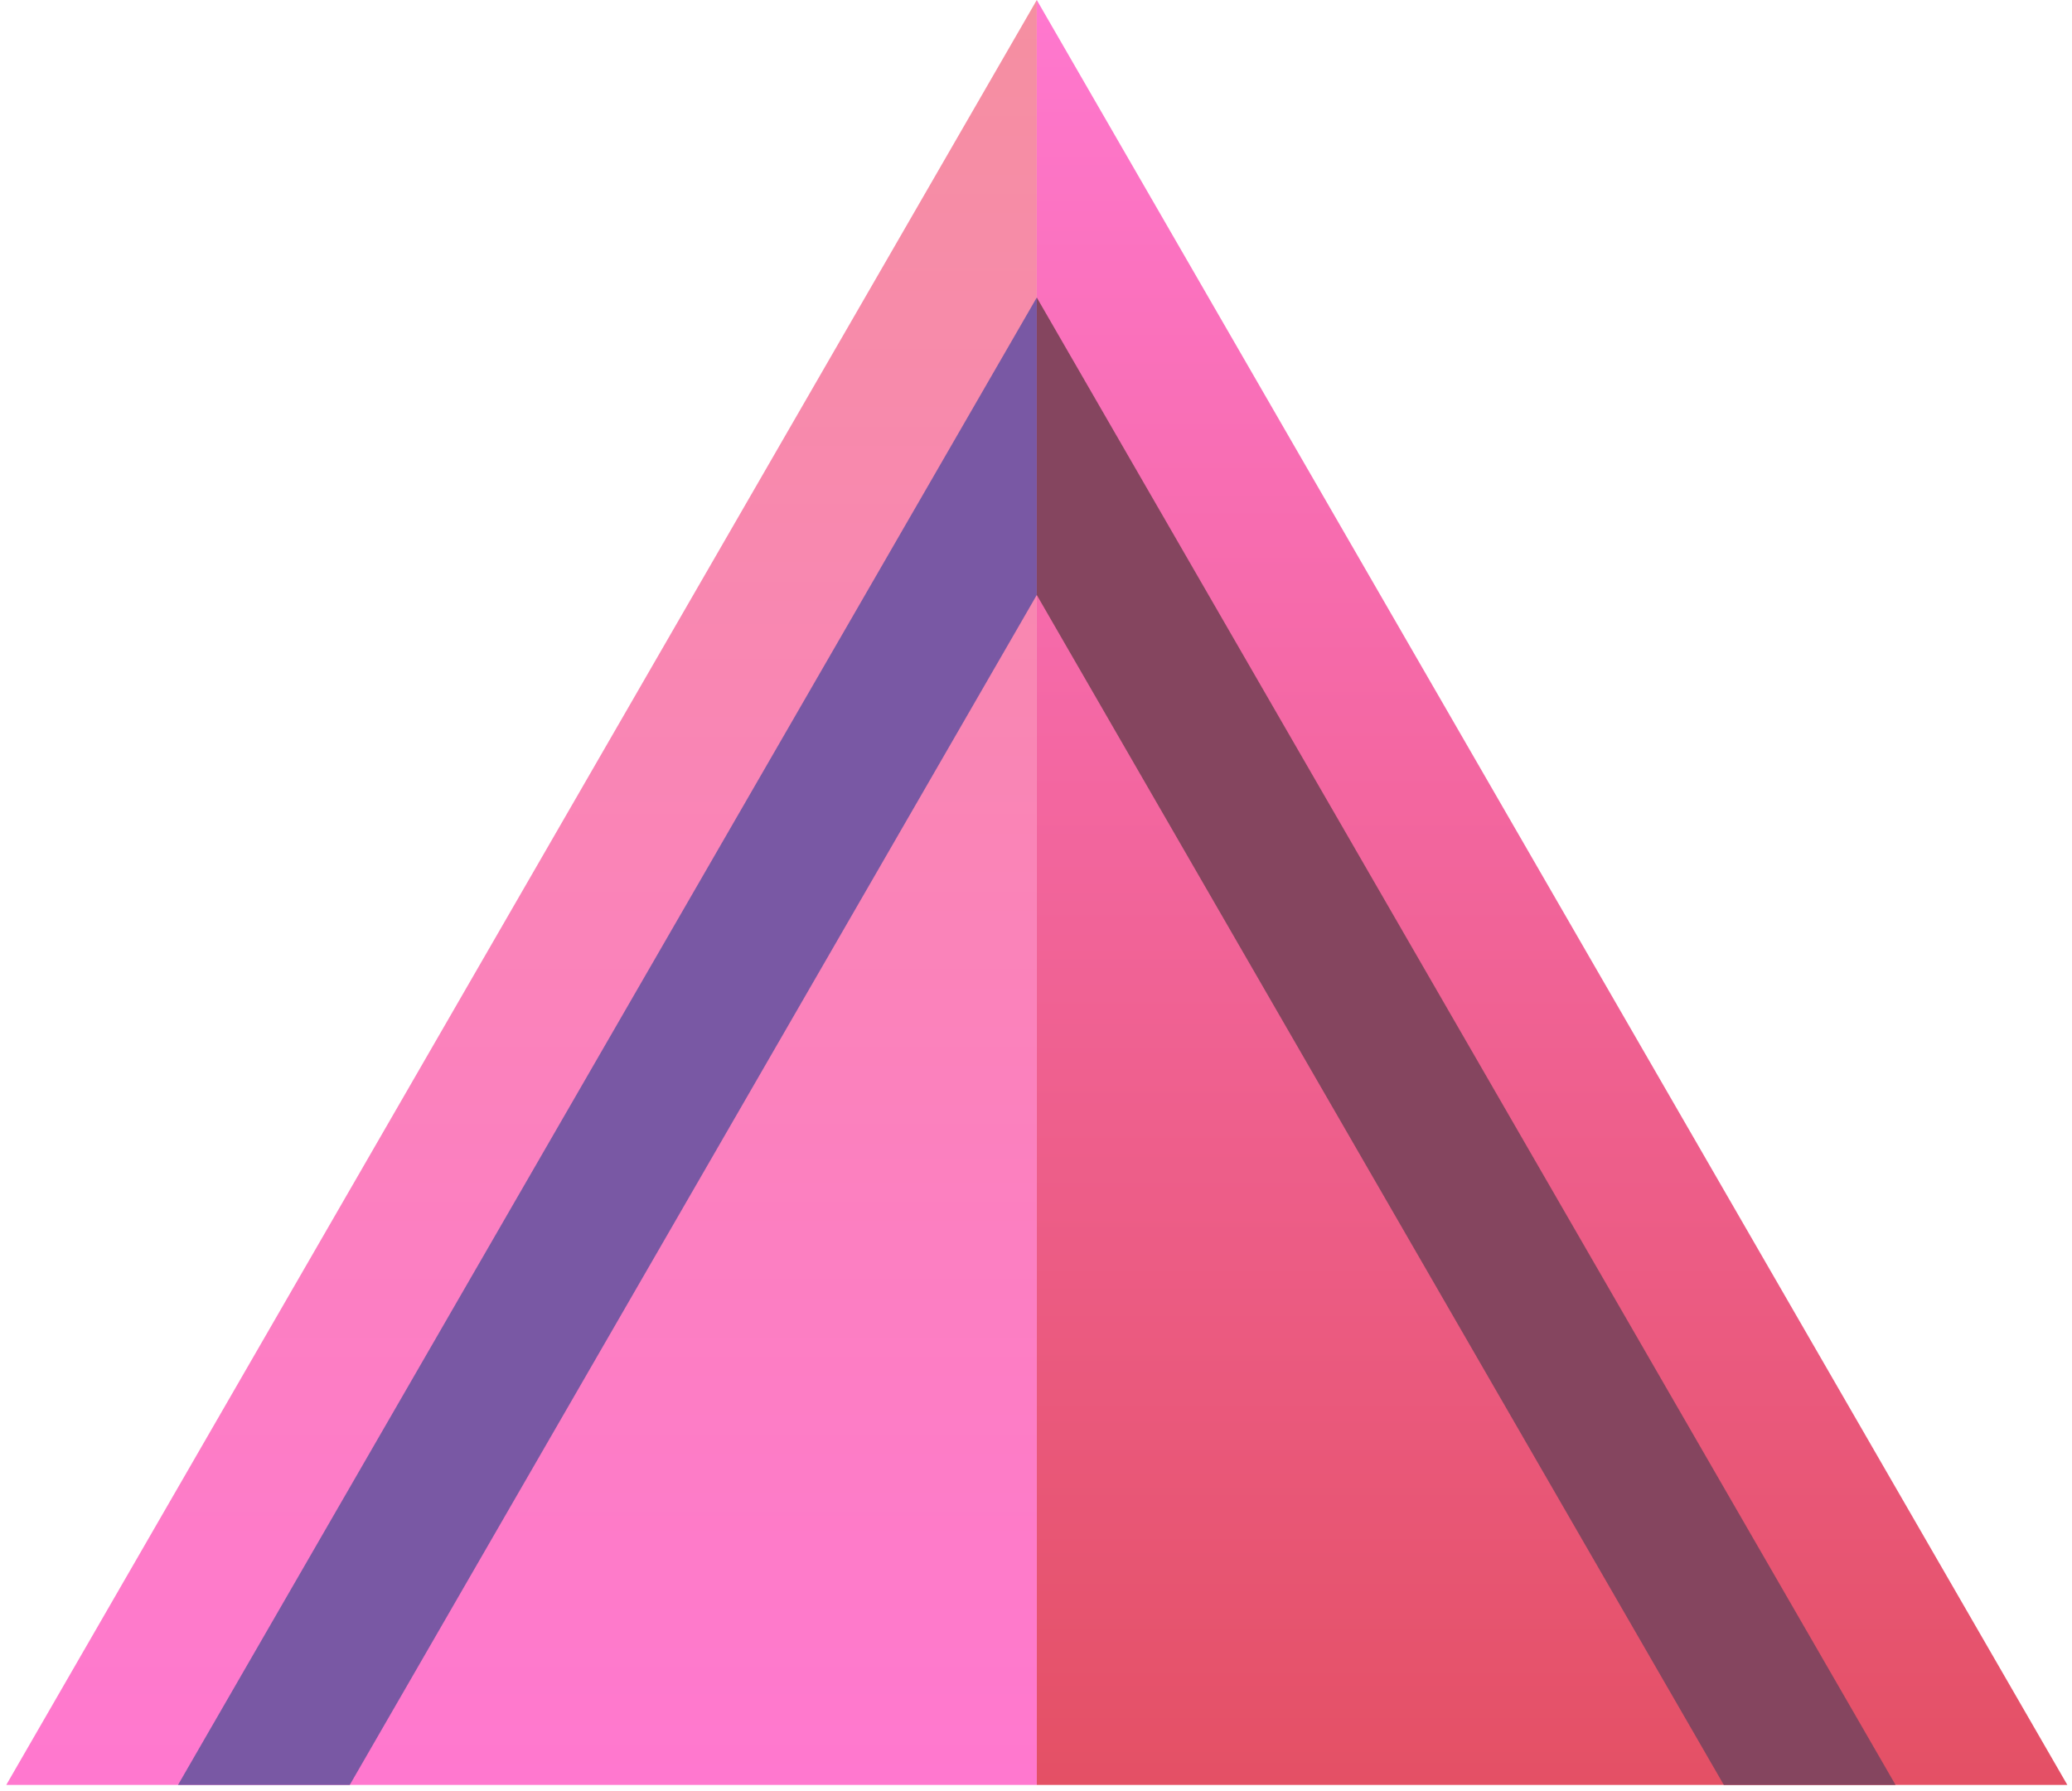<svg width="199" height="172" viewBox="0 0 199 172" fill="none" xmlns="http://www.w3.org/2000/svg">
<path d="M0.602 171.43H99.575V0L0.602 171.43Z" fill="url(#paint0_linear_8548_68702)"/>
<path d="M99.575 171.43H198.552L99.575 0V171.43Z" fill="url(#paint1_linear_8548_68702)"/>
<path d="M99.575 57.145L165.559 171.431H182.054L99.575 28.573V57.145Z" fill="#85455F"/>
<path d="M33.592 171.431L99.575 57.145V28.573L17.097 171.431H33.592Z" fill="#7958A4"/>
<defs>
<linearGradient id="paint0_linear_8548_68702" x1="50.09" y1="0" x2="50.09" y2="171.43" gradientUnits="userSpaceOnUse">
<stop stop-color="#F58FA1"/>
<stop offset="0.999" stop-color="#FF78CF"/>
</linearGradient>
<linearGradient id="paint1_linear_8548_68702" x1="149.063" y1="0" x2="149.063" y2="171.43" gradientUnits="userSpaceOnUse">
<stop stop-color="#FF78CF"/>
<stop offset="1" stop-color="#E45065"/>
</linearGradient>
</defs>
</svg>
